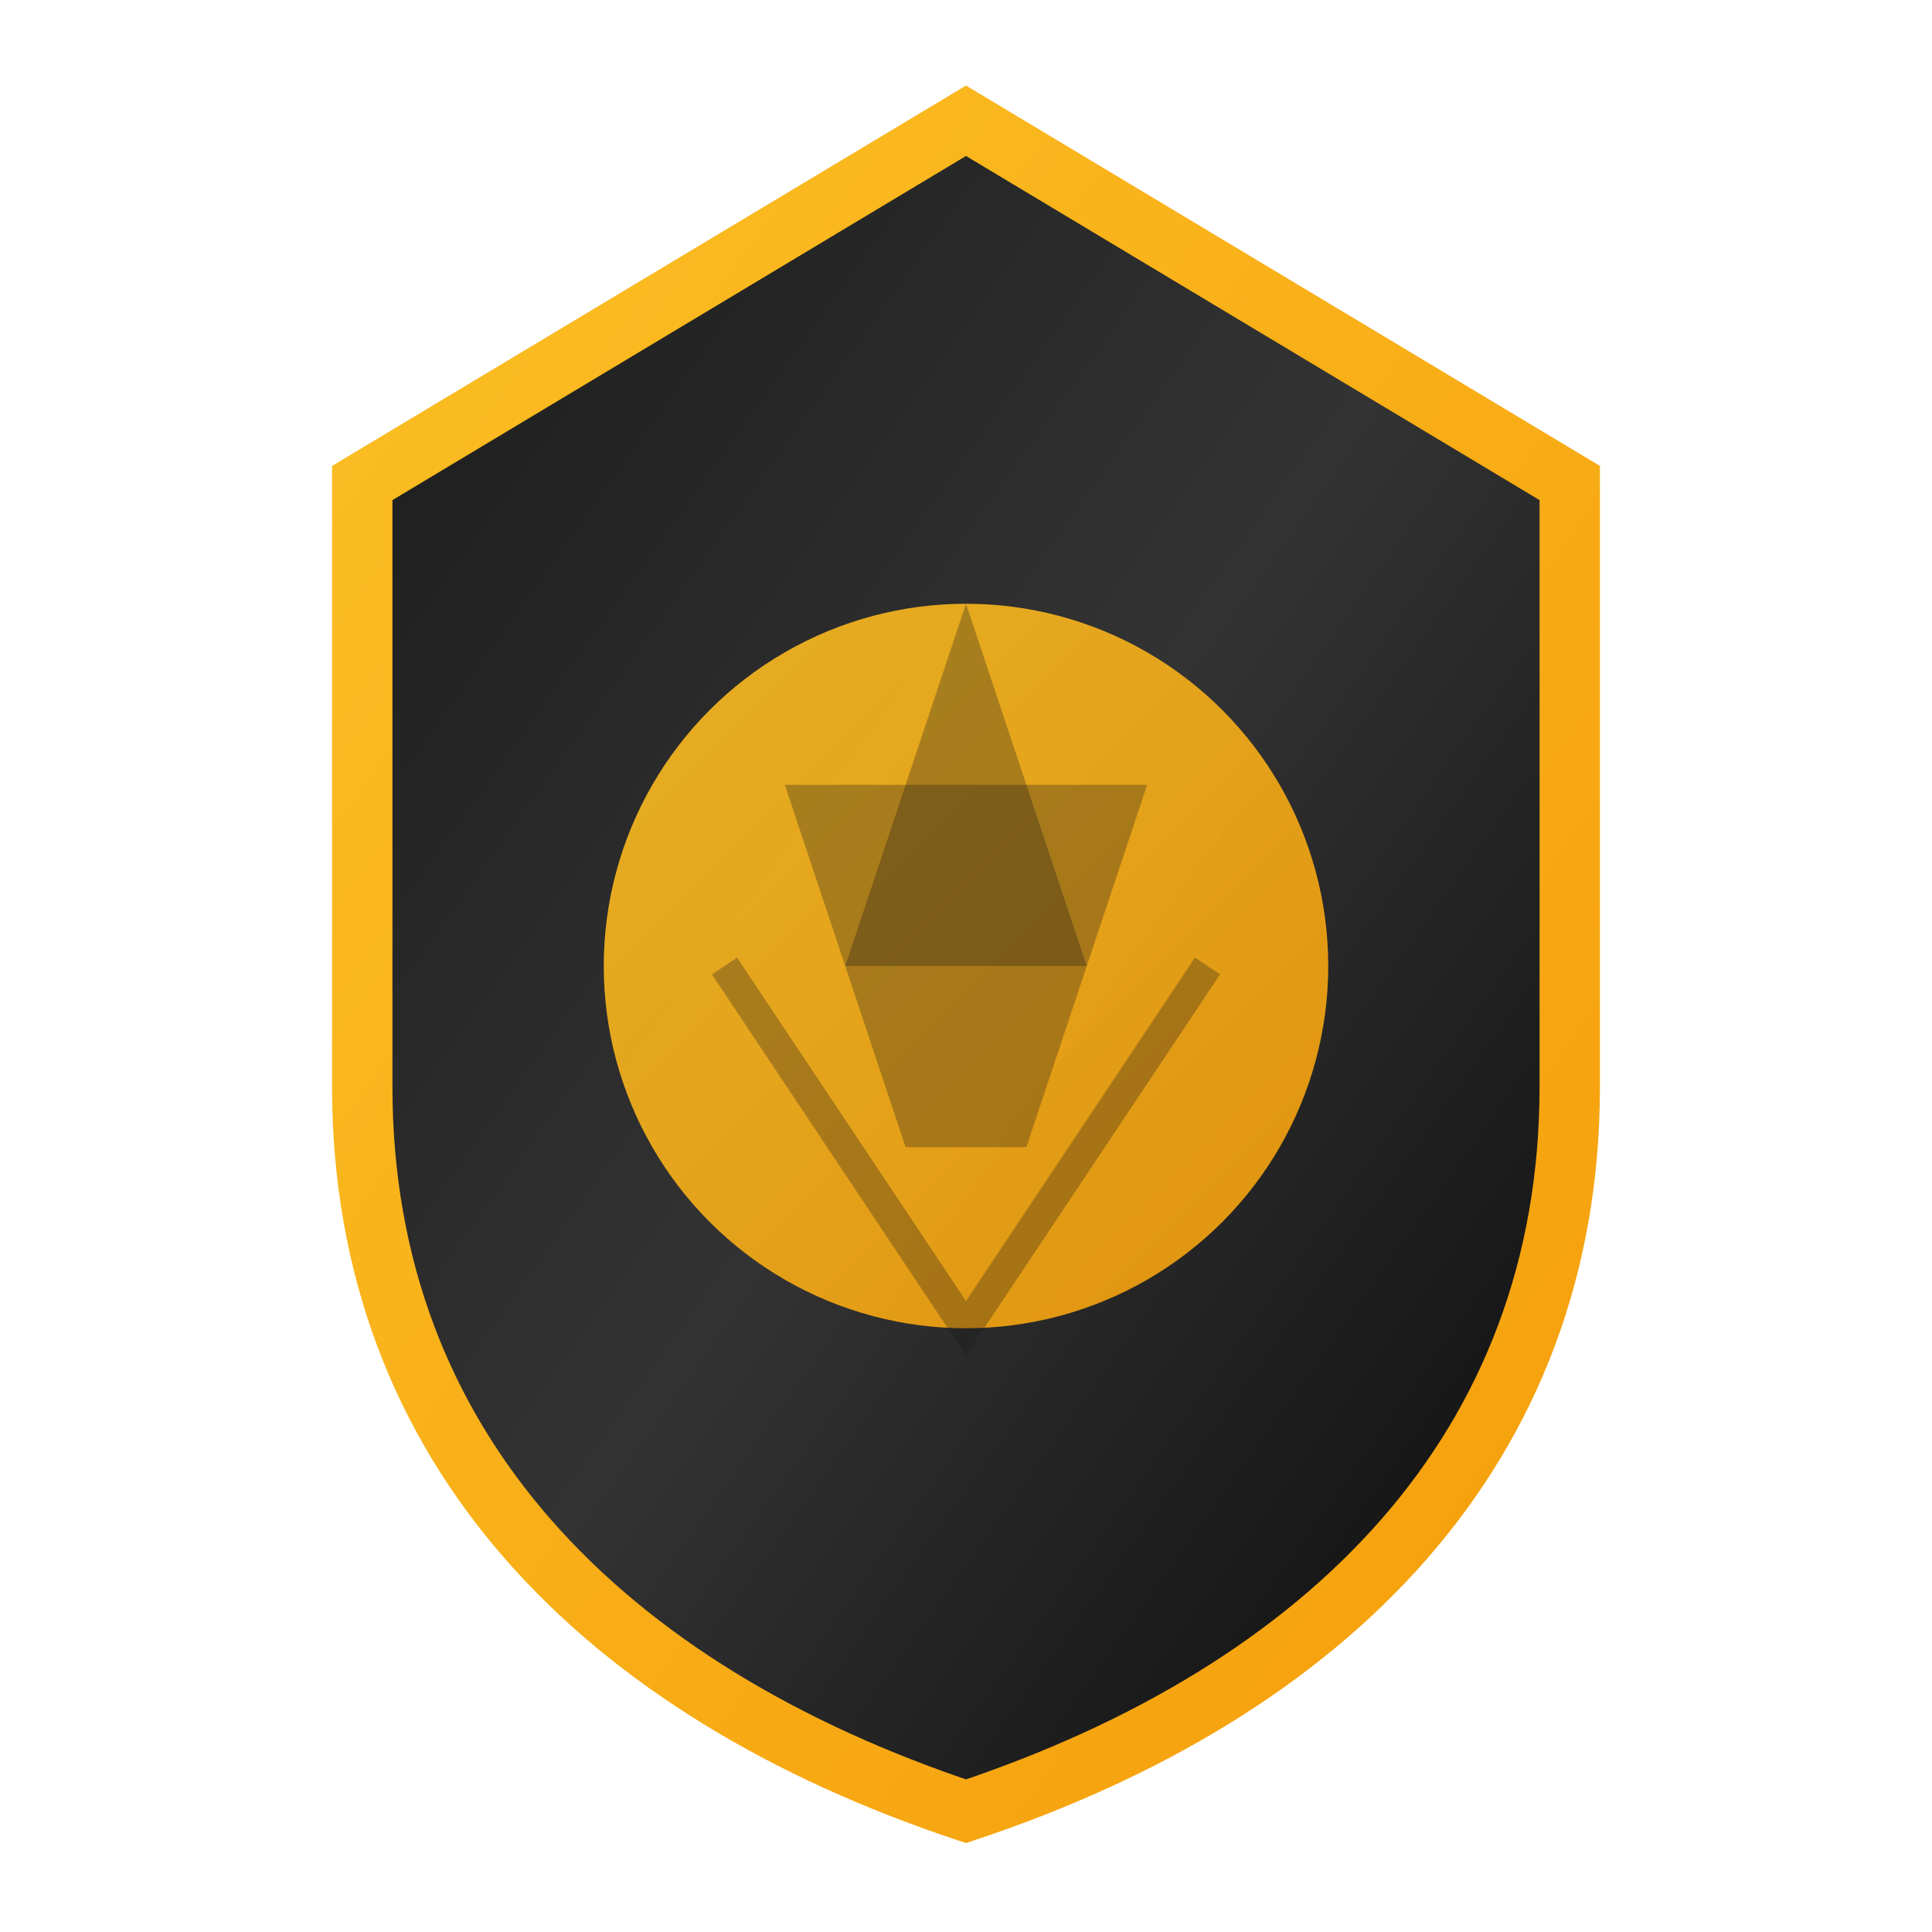<svg width="32" height="32" viewBox="0 0 32 32" fill="none" xmlns="http://www.w3.org/2000/svg">
  <!-- Shield background with gradient -->
  <defs>
    <linearGradient id="shieldGradient" x1="0%" y1="0%" x2="100%" y2="100%">
      <stop offset="0%" style="stop-color:#1a1a1a;stop-opacity:1" />
      <stop offset="50%" style="stop-color:#333333;stop-opacity:1" />
      <stop offset="100%" style="stop-color:#0a0a0a;stop-opacity:1" />
    </linearGradient>
    <linearGradient id="accentGradient" x1="0%" y1="0%" x2="100%" y2="100%">
      <stop offset="0%" style="stop-color:#fbbf24;stop-opacity:1" />
      <stop offset="100%" style="stop-color:#f59e0b;stop-opacity:1" />
    </linearGradient>
  </defs>
  
  <!-- Shield shape -->
  <path d="M16 2 L26 8 L26 18 C26 24 22 28 16 30 C10 28 6 24 6 18 L6 8 L16 2 Z" 
        fill="url(#shieldGradient)" 
        stroke="url(#accentGradient)" 
        stroke-width="1"/>
  
  <!-- Football/soccer ball icon inside -->
  <circle cx="16" cy="16" r="6" fill="url(#accentGradient)" opacity="0.9"/>
  
  <!-- Ball pattern -->
  <path d="M13 13 L19 13 L17 19 L15 19 Z" fill="#1a1a1a" opacity="0.3"/>
  <path d="M16 10 L18 16 L14 16 Z" fill="#1a1a1a" opacity="0.3"/>
  <path d="M12 16 L16 22 L20 16" fill="none" stroke="#1a1a1a" stroke-width="0.5" opacity="0.3"/>
</svg>